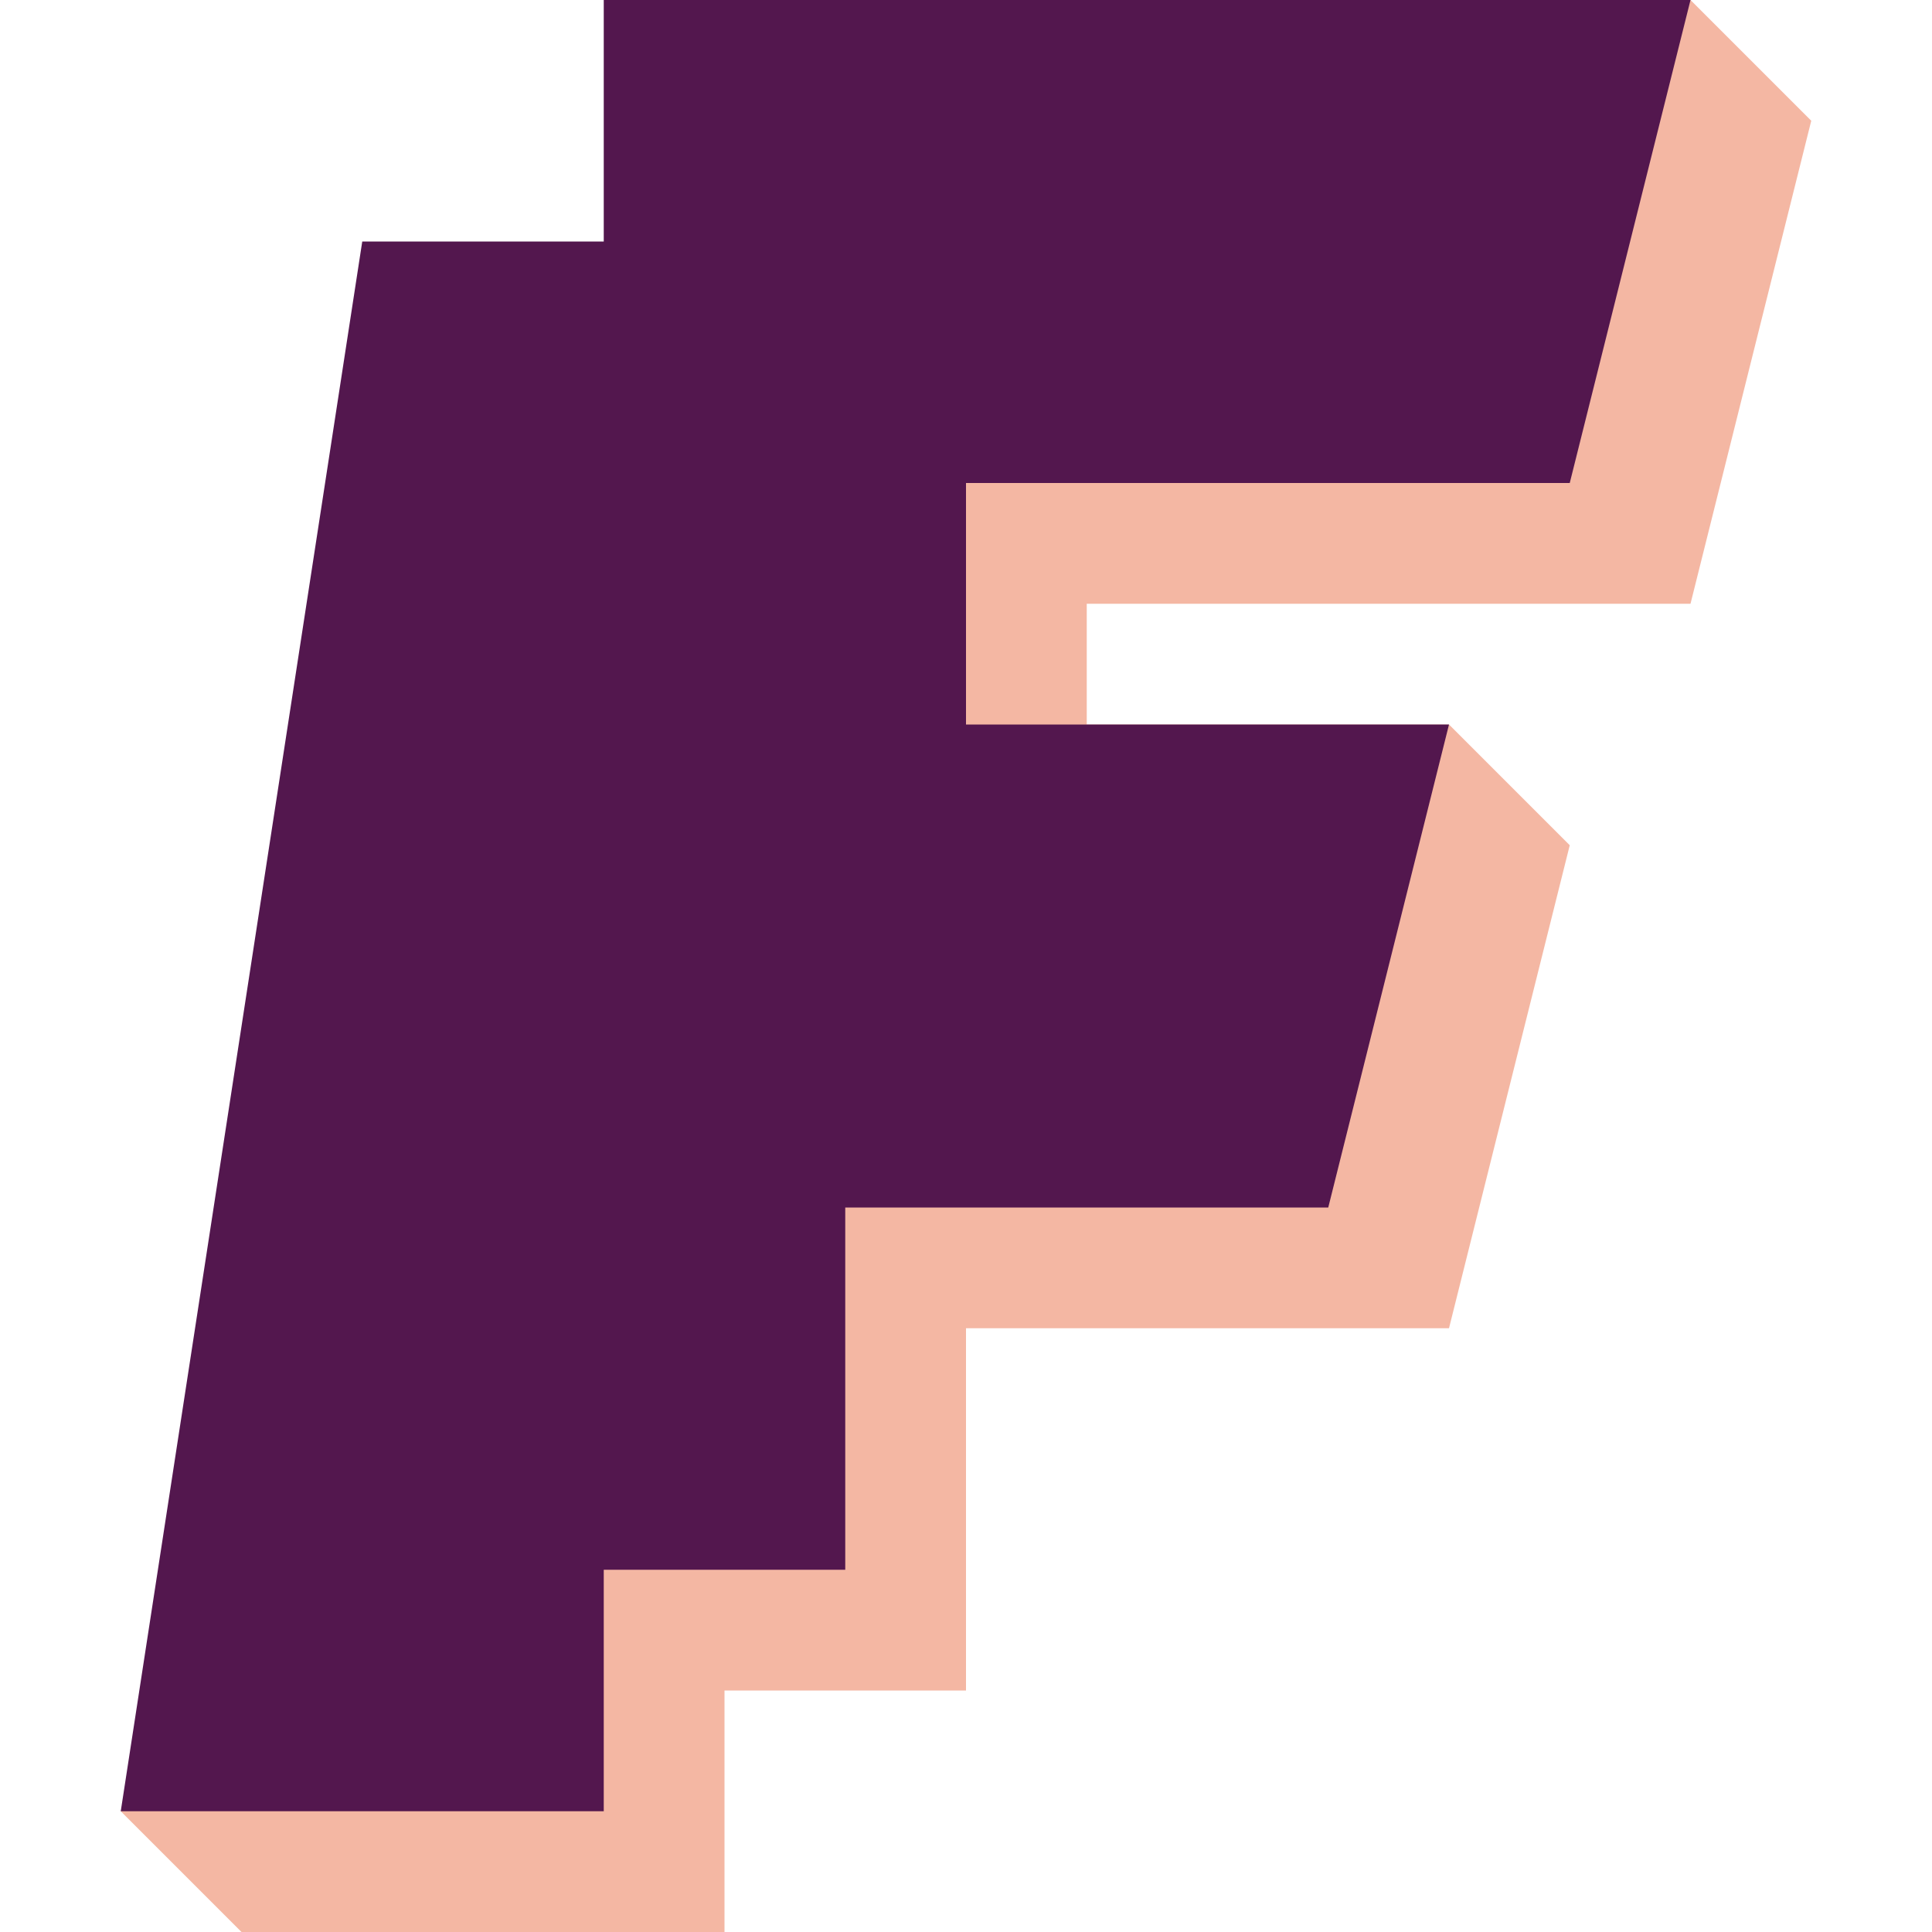 <svg width="16" height="16" version="1.1" xmlns="http://www.w3.org/2000/svg">
 <path d="m1 15 1 1h4v-2h2v-3h4l1-4-1-1h-3v-1h5l1-4-1-1h-7z" style="fill:#f4b7a3"/>
 <path d="m1 15h4v-2h2v-3h4l1-4h-4v-2h5l1-4h-9v2h-2z" style="fill:#53174e"/>
</svg>
